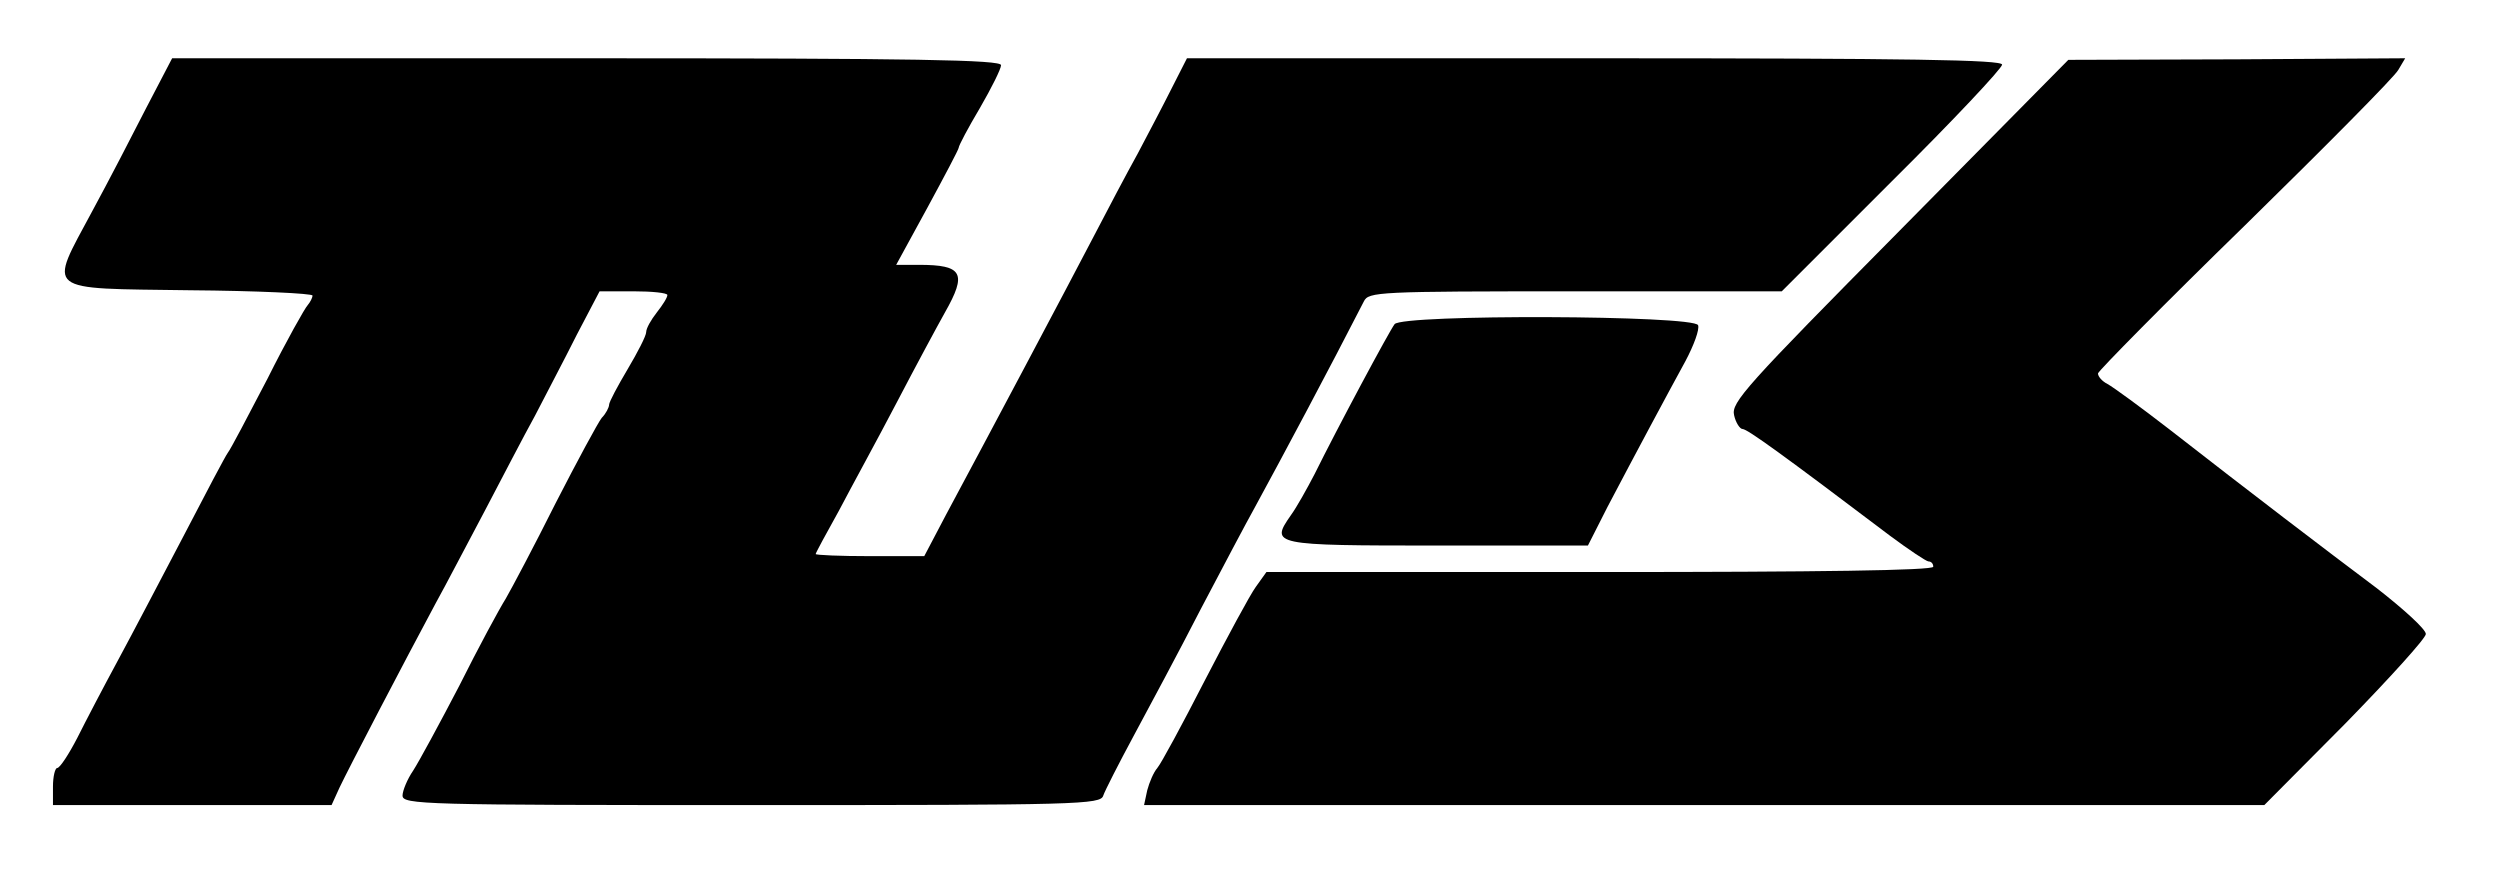 <?xml version="1.0" standalone="no"?>
<!DOCTYPE svg PUBLIC "-//W3C//DTD SVG 20010904//EN"
 "http://www.w3.org/TR/2001/REC-SVG-20010904/DTD/svg10.dtd">
<svg version="1.0" xmlns="http://www.w3.org/2000/svg"
 width="472pt" height="166pt" viewBox="0 0 472 166"
 preserveAspectRatio="xMidYMid meet">
<g transform="translate(0,166) scale(0.1,-0.1)"
fill="#000000" stroke="none">
<path d="M277 1458 c-26 -51 -72 -140 -103 -197 -83 -155 -94 -145 184 -149
127 -1 232 -6 232 -10 0 -4 -4 -12 -9 -18 -5 -5 -40 -67 -76 -139 -37 -71 -70
-134 -75 -140 -4 -5 -42 -77 -84 -158 -43 -82 -98 -187 -124 -235 -26 -48 -60
-113 -76 -145 -16 -31 -33 -57 -38 -57 -4 0 -8 -16 -8 -35 l0 -35 263 0 263 0
15 33 c16 34 122 237 181 347 20 36 61 115 93 175 32 61 74 142 95 180 20 39
56 107 79 153 l43 82 64 0 c35 0 64 -3 64 -7 0 -5 -9 -19 -20 -33 -11 -14 -20
-30 -20 -37 0 -7 -16 -38 -35 -70 -19 -32 -35 -62 -35 -67 0 -5 -6 -17 -14
-25 -7 -9 -46 -81 -87 -161 -40 -80 -83 -161 -94 -180 -12 -19 -52 -93 -88
-165 -37 -71 -76 -143 -87 -160 -11 -16 -20 -38 -20 -47 0 -17 38 -18 659 -18
619 0 659 1 664 18 3 9 29 60 57 112 28 52 86 160 127 240 42 80 87 165 101
190 54 99 143 266 207 391 9 18 25 19 400 19 l389 0 208 208 c115 114 208 213
208 220 0 9 -169 12 -770 12 l-769 0 -29 -57 c-16 -32 -45 -87 -64 -123 -20
-36 -58 -108 -85 -160 -49 -94 -197 -373 -277 -522 l-41 -78 -102 0 c-57 0
-103 2 -103 4 0 2 20 39 44 82 23 44 73 135 109 204 36 69 77 145 91 170 42
74 34 90 -49 90 l-43 0 59 108 c32 59 59 110 59 113 0 4 18 38 40 75 22 38 40
74 40 81 0 10 -158 13 -783 13 l-782 0 -48 -92z"/>
<path d="M3586 1224 c-290 -293 -318 -324 -312 -348 3 -14 11 -26 16 -26 9 0
78 -50 279 -202 35 -26 68 -48 72 -48 5 0 9 -4 9 -10 0 -7 -216 -10 -629 -10
l-630 0 -20 -28 c-11 -15 -54 -95 -97 -178 -42 -82 -82 -156 -89 -164 -7 -8
-15 -27 -19 -42 l-6 -28 1057 0 1058 0 153 154 c83 85 152 161 152 169 0 9
-42 47 -92 86 -100 75 -239 181 -393 301 -53 41 -105 79 -116 85 -10 5 -18 14
-18 20 1 5 126 132 278 280 152 149 282 280 289 293 l13 22 -318 -2 -318 -1
-319 -323z"/>
<path d="M2633 1048 c-10 -13 -108 -196 -151 -283 -14 -27 -34 -63 -45 -78
-39 -56 -35 -57 277 -57 l284 0 37 73 c52 99 112 211 147 275 16 30 27 60 24
68 -7 19 -558 21 -573 2z"/>
</g>
</svg>
